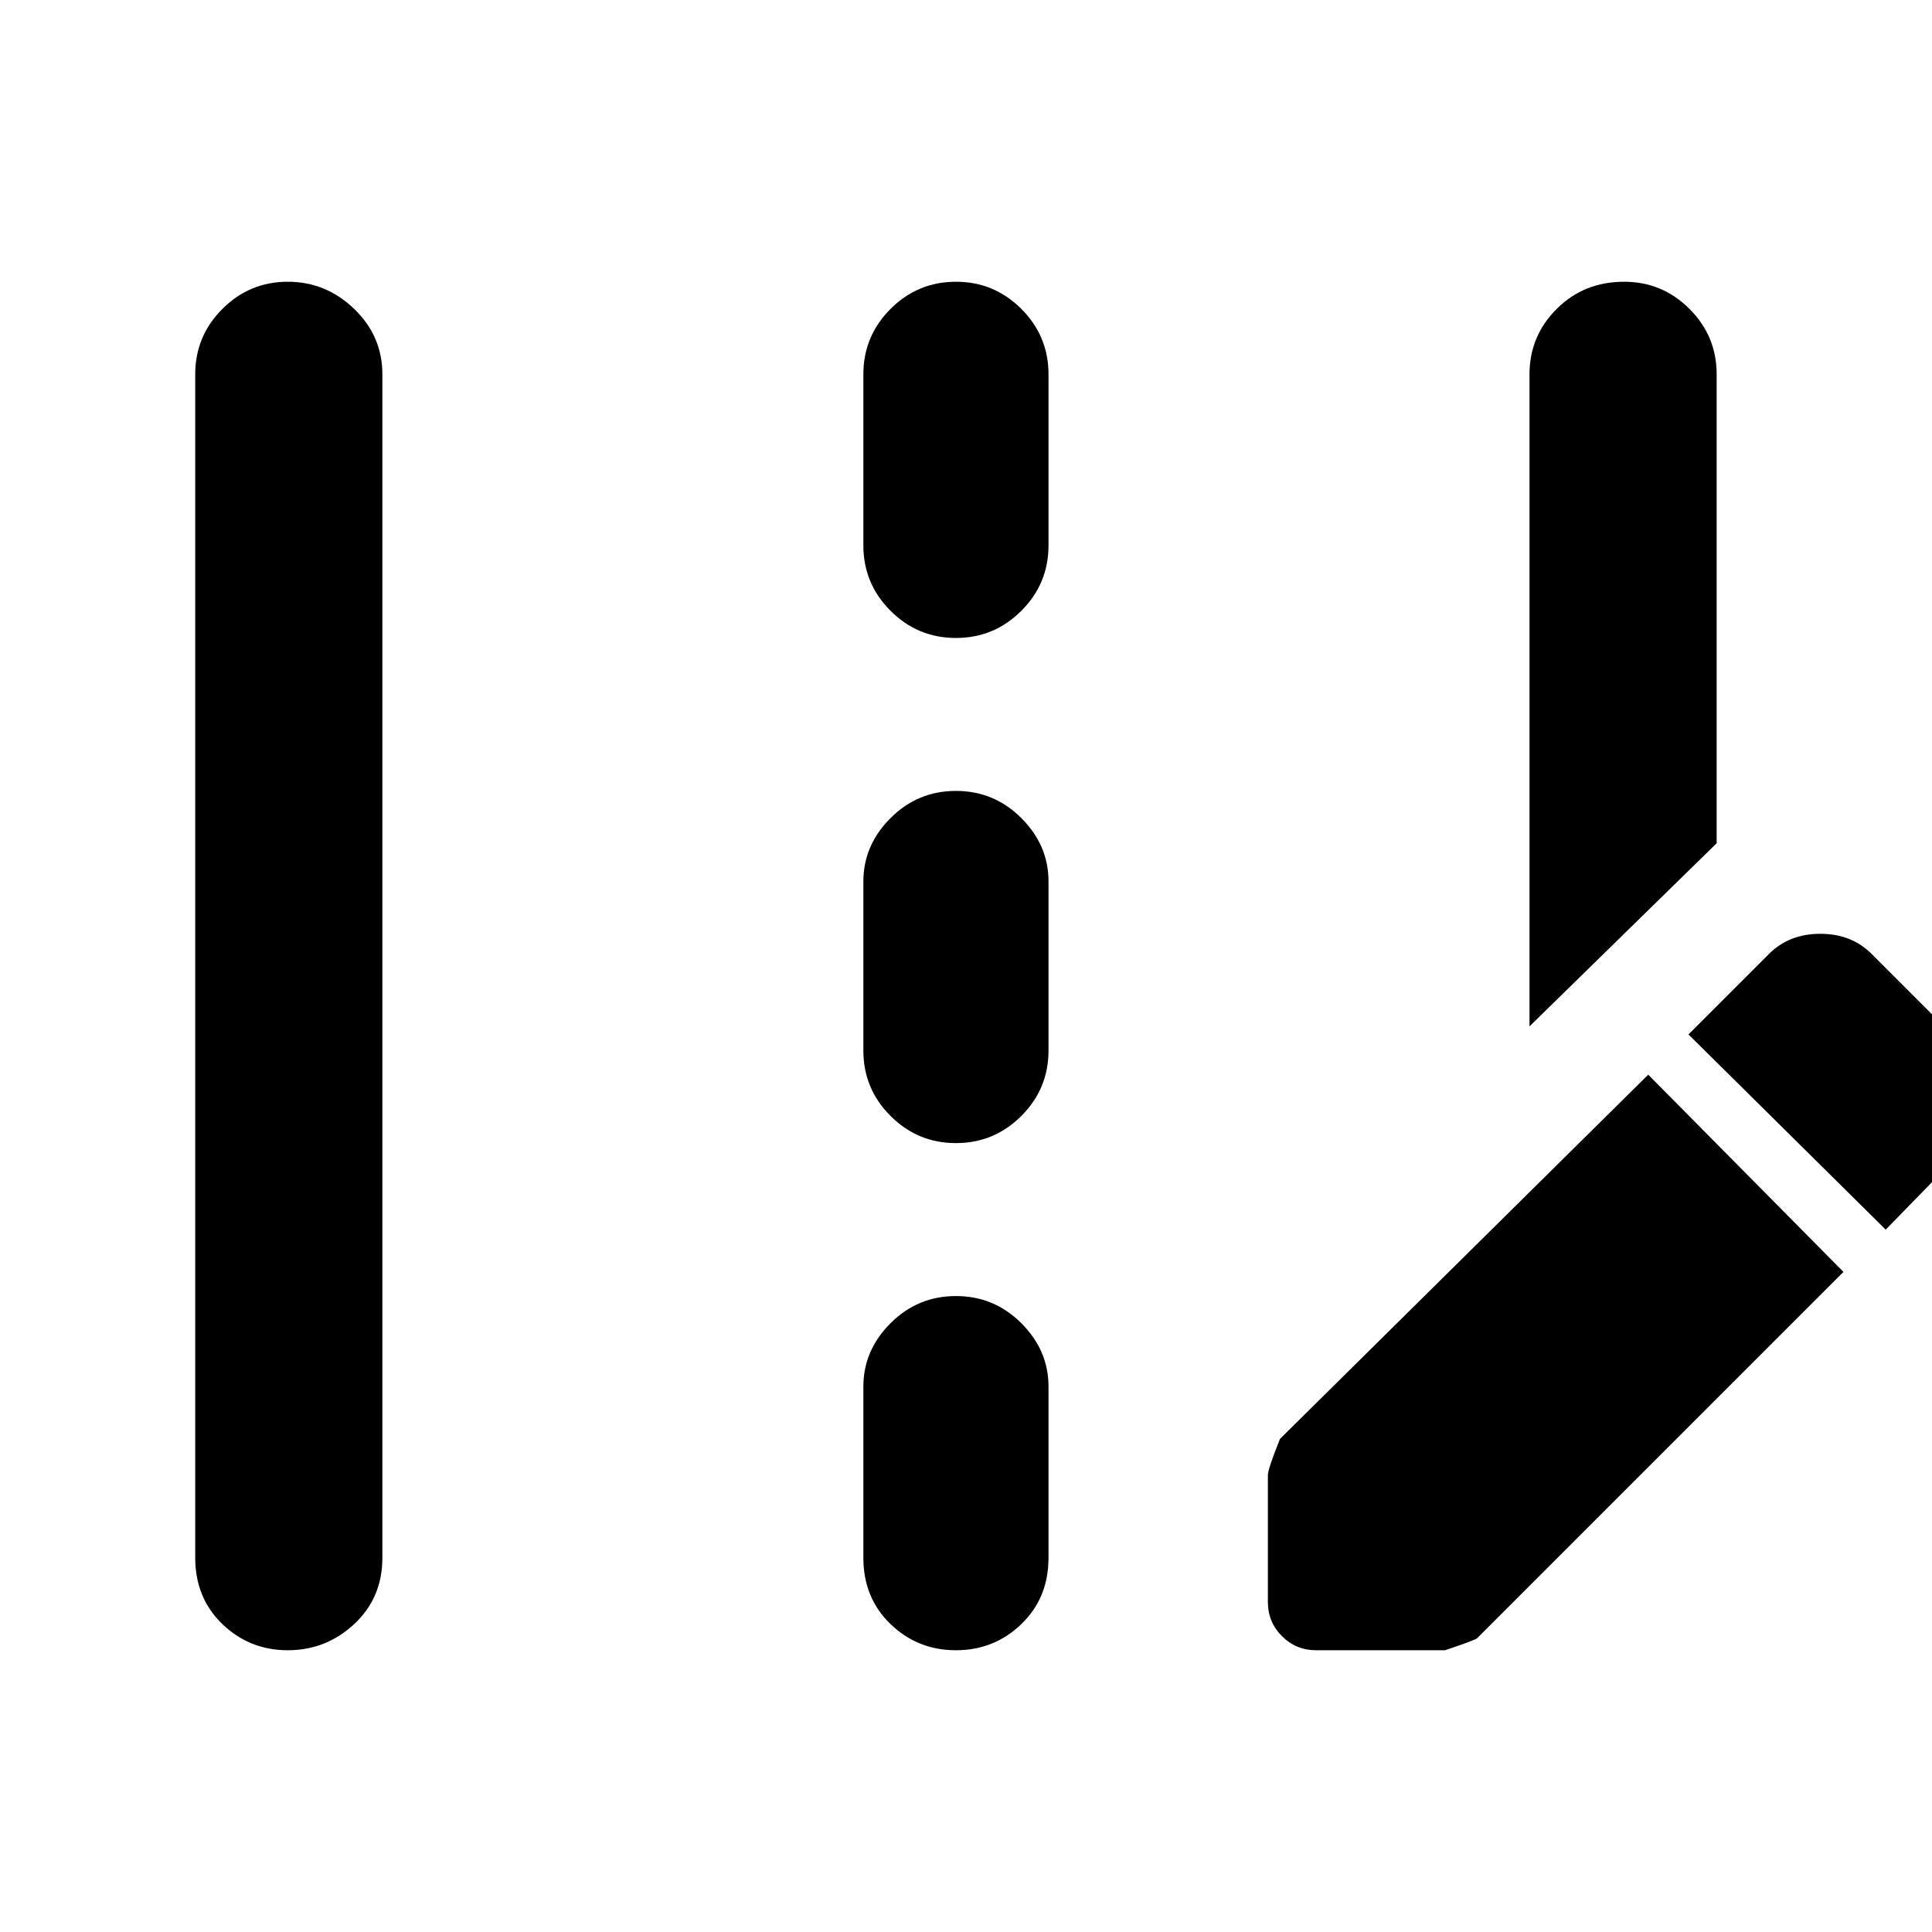<svg xmlns="http://www.w3.org/2000/svg" height="48" width="48"><path d="M38 25.5V9.3q0-.95.675-1.625T40.35 7q.95 0 1.625.675T42.65 9.3v11.65ZM7.15 41q-.95 0-1.625-.65T4.85 38.7V9.3q0-.95.675-1.625T7.15 7q.95 0 1.65.675T9.5 9.3v29.4q0 1-.7 1.65-.7.65-1.65.65Zm16.6-25.15q-.95 0-1.625-.675t-.675-1.625V9.3q0-.95.675-1.625T23.75 7q.95 0 1.625.675T26.05 9.3v4.25q0 .95-.675 1.625t-1.625.675Zm0 12.55q-.95 0-1.625-.675T21.45 26.1v-4.2q0-.9.675-1.575.675-.675 1.625-.675t1.625.675q.675.675.675 1.575v4.2q0 .95-.675 1.625t-1.625.675Zm0 12.6q-.95 0-1.625-.65t-.675-1.65v-4.25q0-.9.675-1.575.675-.675 1.625-.675t1.625.675q.675.675.675 1.575v4.25q0 1-.675 1.65-.675.65-1.625.65Zm23.1-10.45 1.95-2q.55-.5.55-1.275 0-.775-.55-1.275l-2.3-2.3q-.5-.5-1.275-.5-.775 0-1.275.5l-2 2ZM32.7 41q-.5 0-.85-.35t-.35-.85v-3.15q0-.15.3-.9l9.15-9.05 4.85 4.9-9.1 9.1q-.05.05-.8.3Z"/></svg>